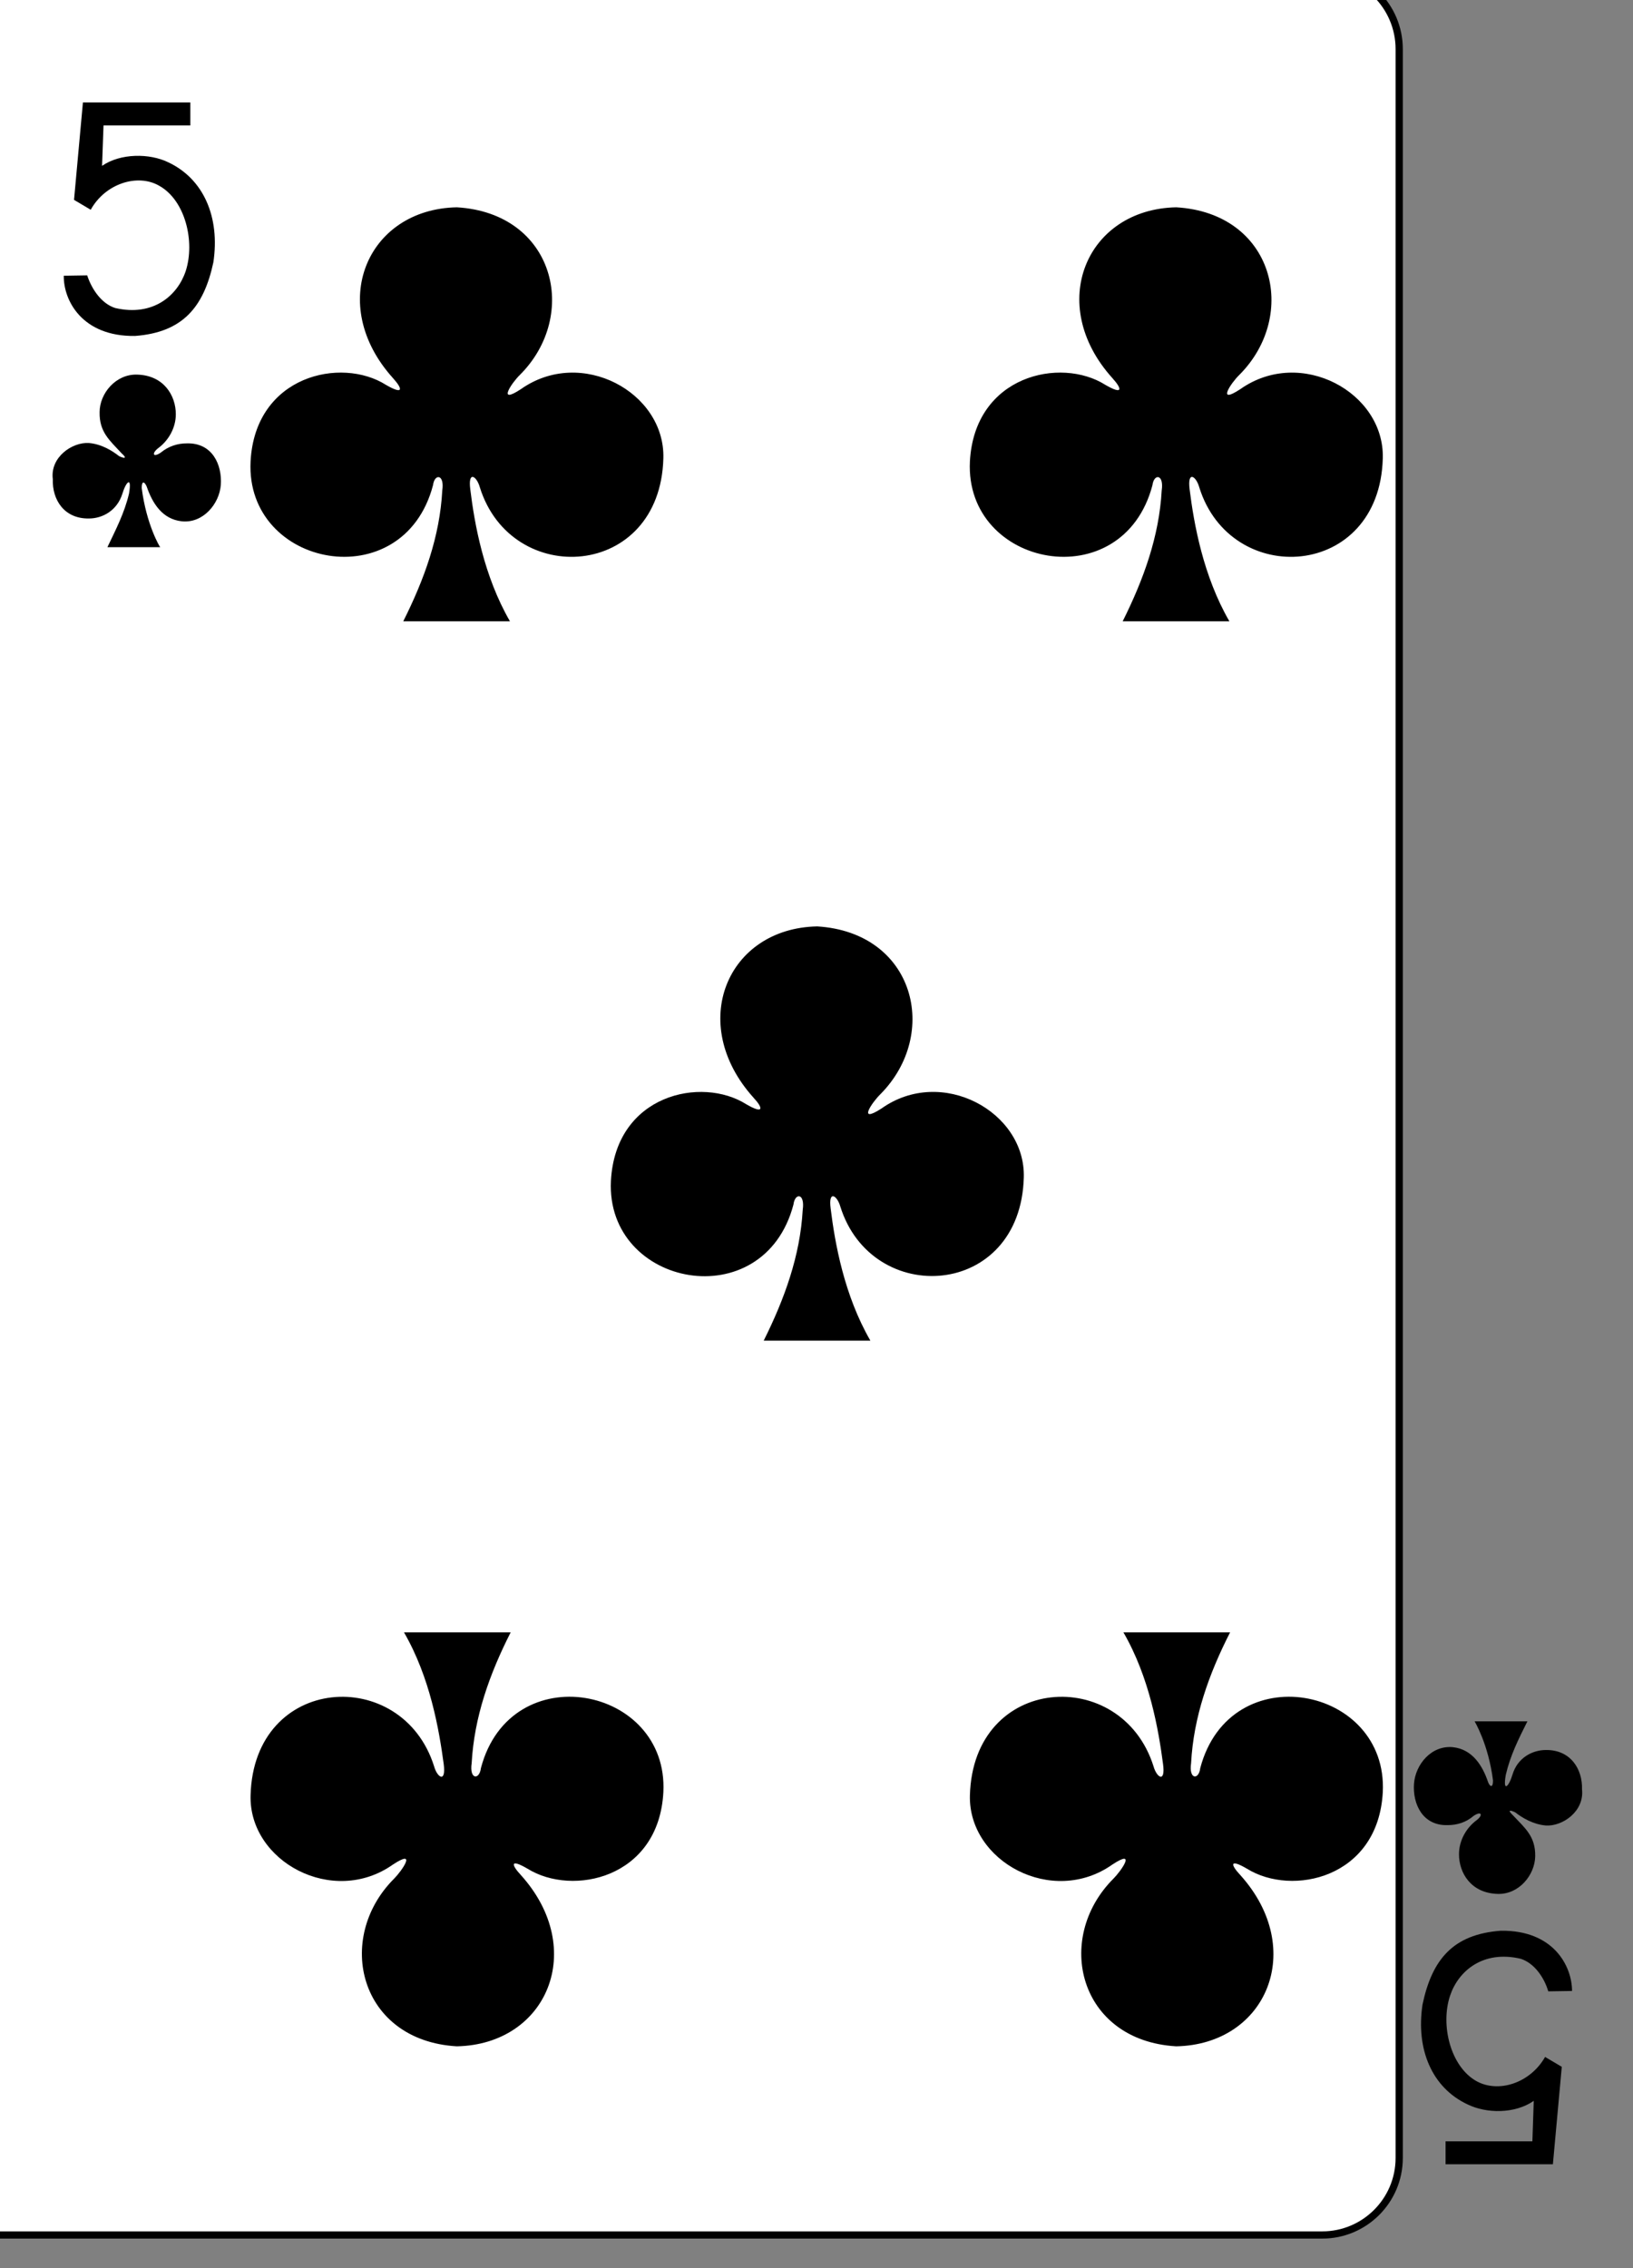 <?xml version="1.0" encoding="UTF-8"?>
<svg xmlns="http://www.w3.org/2000/svg" xmlns:xlink="http://www.w3.org/1999/xlink" width="18pt" height="25pt" viewBox="0 0 18 25" version="1.1">
<rect x="0" y="0" width="18" height="25" fill="#808080" stroke="none"/>
<g id="surface1">
<path style="fill-rule:nonzero;fill:rgb(100%,100%,100%);fill-opacity:1;stroke-width:0.997;stroke-linecap:butt;stroke-linejoin:miter;stroke:rgb(0%,0%,0%);stroke-opacity:1;stroke-miterlimit:4;" d="M 6938.248 -2746.82 L 7140.227 -2746.82 C 7146.06 -2746.82 7150.824 -2742.028 7150.824 -2736.159 L 7150.824 -2445.607 C 7150.824 -2439.738 7146.06 -2434.994 7140.227 -2434.994 L 6938.248 -2434.994 C 6932.366 -2434.994 6927.602 -2439.738 6927.602 -2445.607 L 6927.602 -2736.159 C 6927.602 -2742.028 6932.366 -2746.82 6938.248 -2746.82 Z M 6938.248 -2746.82 " transform="matrix(0.08,0,0,0.08,-556.643,219.434)"/>
<path style=" stroke:none;fill-rule:nonzero;fill:rgb(0%,0%,0%);fill-opacity:1;" d="M 0.703 3.039 L 0.961 3.035 C 1.012 3.191 1.121 3.348 1.27 3.395 C 1.688 3.492 1.957 3.258 2.047 2.988 C 2.152 2.664 2.043 2.207 1.754 2.047 C 1.516 1.91 1.16 2.023 1 2.312 L 0.816 2.203 L 0.914 1.129 L 2.098 1.129 L 2.098 1.383 L 1.141 1.383 L 1.125 1.828 C 1.328 1.688 1.648 1.688 1.855 1.789 C 2.246 1.973 2.426 2.395 2.352 2.891 C 2.246 3.387 2.012 3.664 1.488 3.703 C 0.906 3.711 0.699 3.312 0.703 3.039 Z M 0.703 3.039 "/>
<path style=" stroke:none;fill-rule:nonzero;fill:rgb(0%,0%,0%);fill-opacity:1;" d="M 17.328 21.945 L 17.066 21.949 C 17.02 21.793 16.91 21.637 16.762 21.59 C 16.344 21.492 16.074 21.727 15.984 21.996 C 15.875 22.32 15.988 22.777 16.273 22.938 C 16.516 23.074 16.867 22.961 17.031 22.672 L 17.215 22.781 L 17.117 23.855 L 15.934 23.855 L 15.934 23.602 L 16.891 23.602 L 16.906 23.156 C 16.699 23.301 16.383 23.297 16.176 23.195 C 15.785 23.012 15.605 22.59 15.68 22.094 C 15.785 21.598 16.016 21.32 16.543 21.281 C 17.125 21.273 17.328 21.672 17.328 21.945 Z M 17.328 21.945 "/>
<path style=" stroke:none;fill-rule:nonzero;fill:rgb(0%,0%,0%);fill-opacity:1;" d="M 8.418 14.777 C 8.648 14.316 8.82 13.84 8.848 13.336 C 8.875 13.148 8.762 13.145 8.746 13.277 C 8.418 14.523 6.676 14.188 6.734 13.016 C 6.785 12.062 7.734 11.859 8.227 12.172 C 8.422 12.285 8.414 12.215 8.305 12.098 C 7.57 11.281 8.016 10.23 9.008 10.211 C 10.086 10.277 10.363 11.398 9.703 12.062 C 9.621 12.141 9.441 12.395 9.715 12.219 C 10.379 11.746 11.305 12.254 11.285 12.977 C 11.25 14.316 9.609 14.414 9.262 13.297 C 9.227 13.176 9.129 13.113 9.156 13.32 C 9.203 13.703 9.305 14.277 9.594 14.777 Z M 8.418 14.777 "/>
<path style=" stroke:none;fill-rule:nonzero;fill:rgb(0%,0%,0%);fill-opacity:1;" d="M 12.375 6.848 C 12.605 6.387 12.777 5.914 12.805 5.406 C 12.832 5.223 12.719 5.219 12.703 5.348 C 12.375 6.594 10.633 6.258 10.691 5.086 C 10.742 4.137 11.691 3.93 12.184 4.242 C 12.379 4.355 12.371 4.289 12.262 4.168 C 11.527 3.355 11.973 2.305 12.965 2.285 C 14.043 2.348 14.32 3.473 13.66 4.133 C 13.578 4.211 13.398 4.469 13.672 4.289 C 14.336 3.82 15.262 4.324 15.242 5.051 C 15.207 6.387 13.566 6.488 13.219 5.371 C 13.184 5.246 13.086 5.184 13.113 5.395 C 13.16 5.773 13.262 6.348 13.551 6.848 Z M 12.375 6.848 "/>
<path style=" stroke:none;fill-rule:nonzero;fill:rgb(0%,0%,0%);fill-opacity:1;" d="M 4.445 6.848 C 4.676 6.387 4.848 5.914 4.875 5.406 C 4.902 5.223 4.789 5.219 4.773 5.348 C 4.445 6.594 2.703 6.258 2.762 5.086 C 2.812 4.137 3.762 3.93 4.254 4.242 C 4.449 4.355 4.441 4.289 4.332 4.168 C 3.598 3.355 4.043 2.305 5.035 2.285 C 6.113 2.348 6.391 3.473 5.73 4.133 C 5.648 4.211 5.469 4.469 5.742 4.289 C 6.406 3.82 7.332 4.324 7.312 5.051 C 7.277 6.387 5.637 6.488 5.289 5.371 C 5.254 5.246 5.156 5.184 5.184 5.395 C 5.23 5.773 5.332 6.348 5.621 6.848 Z M 4.445 6.848 "/>
<path style=" stroke:none;fill-rule:nonzero;fill:rgb(0%,0%,0%);fill-opacity:1;" d="M 13.559 17.992 C 13.324 18.453 13.156 18.926 13.129 19.434 C 13.102 19.617 13.215 19.621 13.23 19.488 C 13.559 18.246 15.301 18.582 15.242 19.754 C 15.191 20.703 14.242 20.906 13.746 20.598 C 13.551 20.484 13.562 20.551 13.672 20.668 C 14.406 21.484 13.961 22.535 12.965 22.555 C 11.891 22.492 11.613 21.367 12.273 20.707 C 12.355 20.625 12.535 20.371 12.262 20.551 C 11.598 21.02 10.672 20.516 10.691 19.789 C 10.727 18.453 12.363 18.352 12.715 19.469 C 12.75 19.594 12.848 19.656 12.82 19.445 C 12.77 19.066 12.672 18.492 12.383 17.992 Z M 13.559 17.992 "/>
<path style=" stroke:none;fill-rule:nonzero;fill:rgb(0%,0%,0%);fill-opacity:1;" d="M 5.629 17.992 C 5.395 18.453 5.227 18.926 5.199 19.434 C 5.172 19.617 5.285 19.621 5.301 19.488 C 5.629 18.246 7.371 18.582 7.312 19.754 C 7.262 20.703 6.312 20.906 5.816 20.598 C 5.621 20.484 5.633 20.551 5.742 20.668 C 6.477 21.484 6.031 22.535 5.035 22.555 C 3.961 22.492 3.684 21.367 4.344 20.707 C 4.426 20.625 4.605 20.371 4.332 20.551 C 3.668 21.02 2.742 20.516 2.762 19.789 C 2.797 18.453 4.434 18.352 4.785 19.469 C 4.82 19.594 4.918 19.656 4.891 19.445 C 4.84 19.066 4.742 18.492 4.453 17.992 Z M 5.629 17.992 "/>
<path style=" stroke:none;fill-rule:nonzero;fill:rgb(0%,0%,0%);fill-opacity:1;" d="M 1.184 6.031 C 1.277 5.836 1.371 5.656 1.422 5.441 C 1.457 5.238 1.387 5.312 1.348 5.445 C 1.289 5.629 1.129 5.715 0.98 5.715 C 0.707 5.719 0.574 5.508 0.582 5.281 C 0.551 5.039 0.797 4.871 0.98 4.883 C 1.121 4.895 1.238 4.969 1.312 5.027 C 1.359 5.051 1.414 5.062 1.34 4.996 C 1.207 4.852 1.094 4.762 1.098 4.543 C 1.098 4.336 1.277 4.121 1.512 4.129 C 1.805 4.137 1.938 4.359 1.938 4.566 C 1.938 4.715 1.859 4.855 1.742 4.941 C 1.668 5 1.688 5.047 1.773 4.988 C 1.859 4.918 1.957 4.887 2.059 4.887 C 2.34 4.879 2.449 5.121 2.434 5.344 C 2.418 5.555 2.238 5.77 2.004 5.746 C 1.789 5.723 1.68 5.547 1.617 5.363 C 1.594 5.309 1.562 5.293 1.562 5.379 C 1.613 5.781 1.762 6.031 1.766 6.031 Z M 1.184 6.031 "/>
<path style=" stroke:none;fill-rule:nonzero;fill:rgb(0%,0%,0%);fill-opacity:1;" d="M 16.836 18.973 C 16.738 19.168 16.648 19.348 16.598 19.562 C 16.562 19.766 16.633 19.691 16.672 19.559 C 16.727 19.375 16.891 19.289 17.039 19.289 C 17.309 19.285 17.445 19.496 17.438 19.723 C 17.465 19.965 17.223 20.133 17.039 20.121 C 16.898 20.109 16.777 20.035 16.703 19.977 C 16.656 19.953 16.605 19.941 16.676 20.008 C 16.812 20.152 16.926 20.242 16.922 20.461 C 16.918 20.668 16.742 20.883 16.508 20.875 C 16.215 20.867 16.082 20.645 16.082 20.438 C 16.082 20.289 16.16 20.148 16.277 20.062 C 16.352 20.004 16.328 19.957 16.242 20.016 C 16.16 20.086 16.062 20.117 15.957 20.117 C 15.68 20.125 15.57 19.883 15.586 19.66 C 15.602 19.449 15.777 19.234 16.016 19.258 C 16.227 19.281 16.34 19.457 16.402 19.641 C 16.422 19.695 16.457 19.711 16.457 19.625 C 16.406 19.223 16.254 18.973 16.254 18.973 Z M 16.836 18.973 "/>
</g>
</svg>
